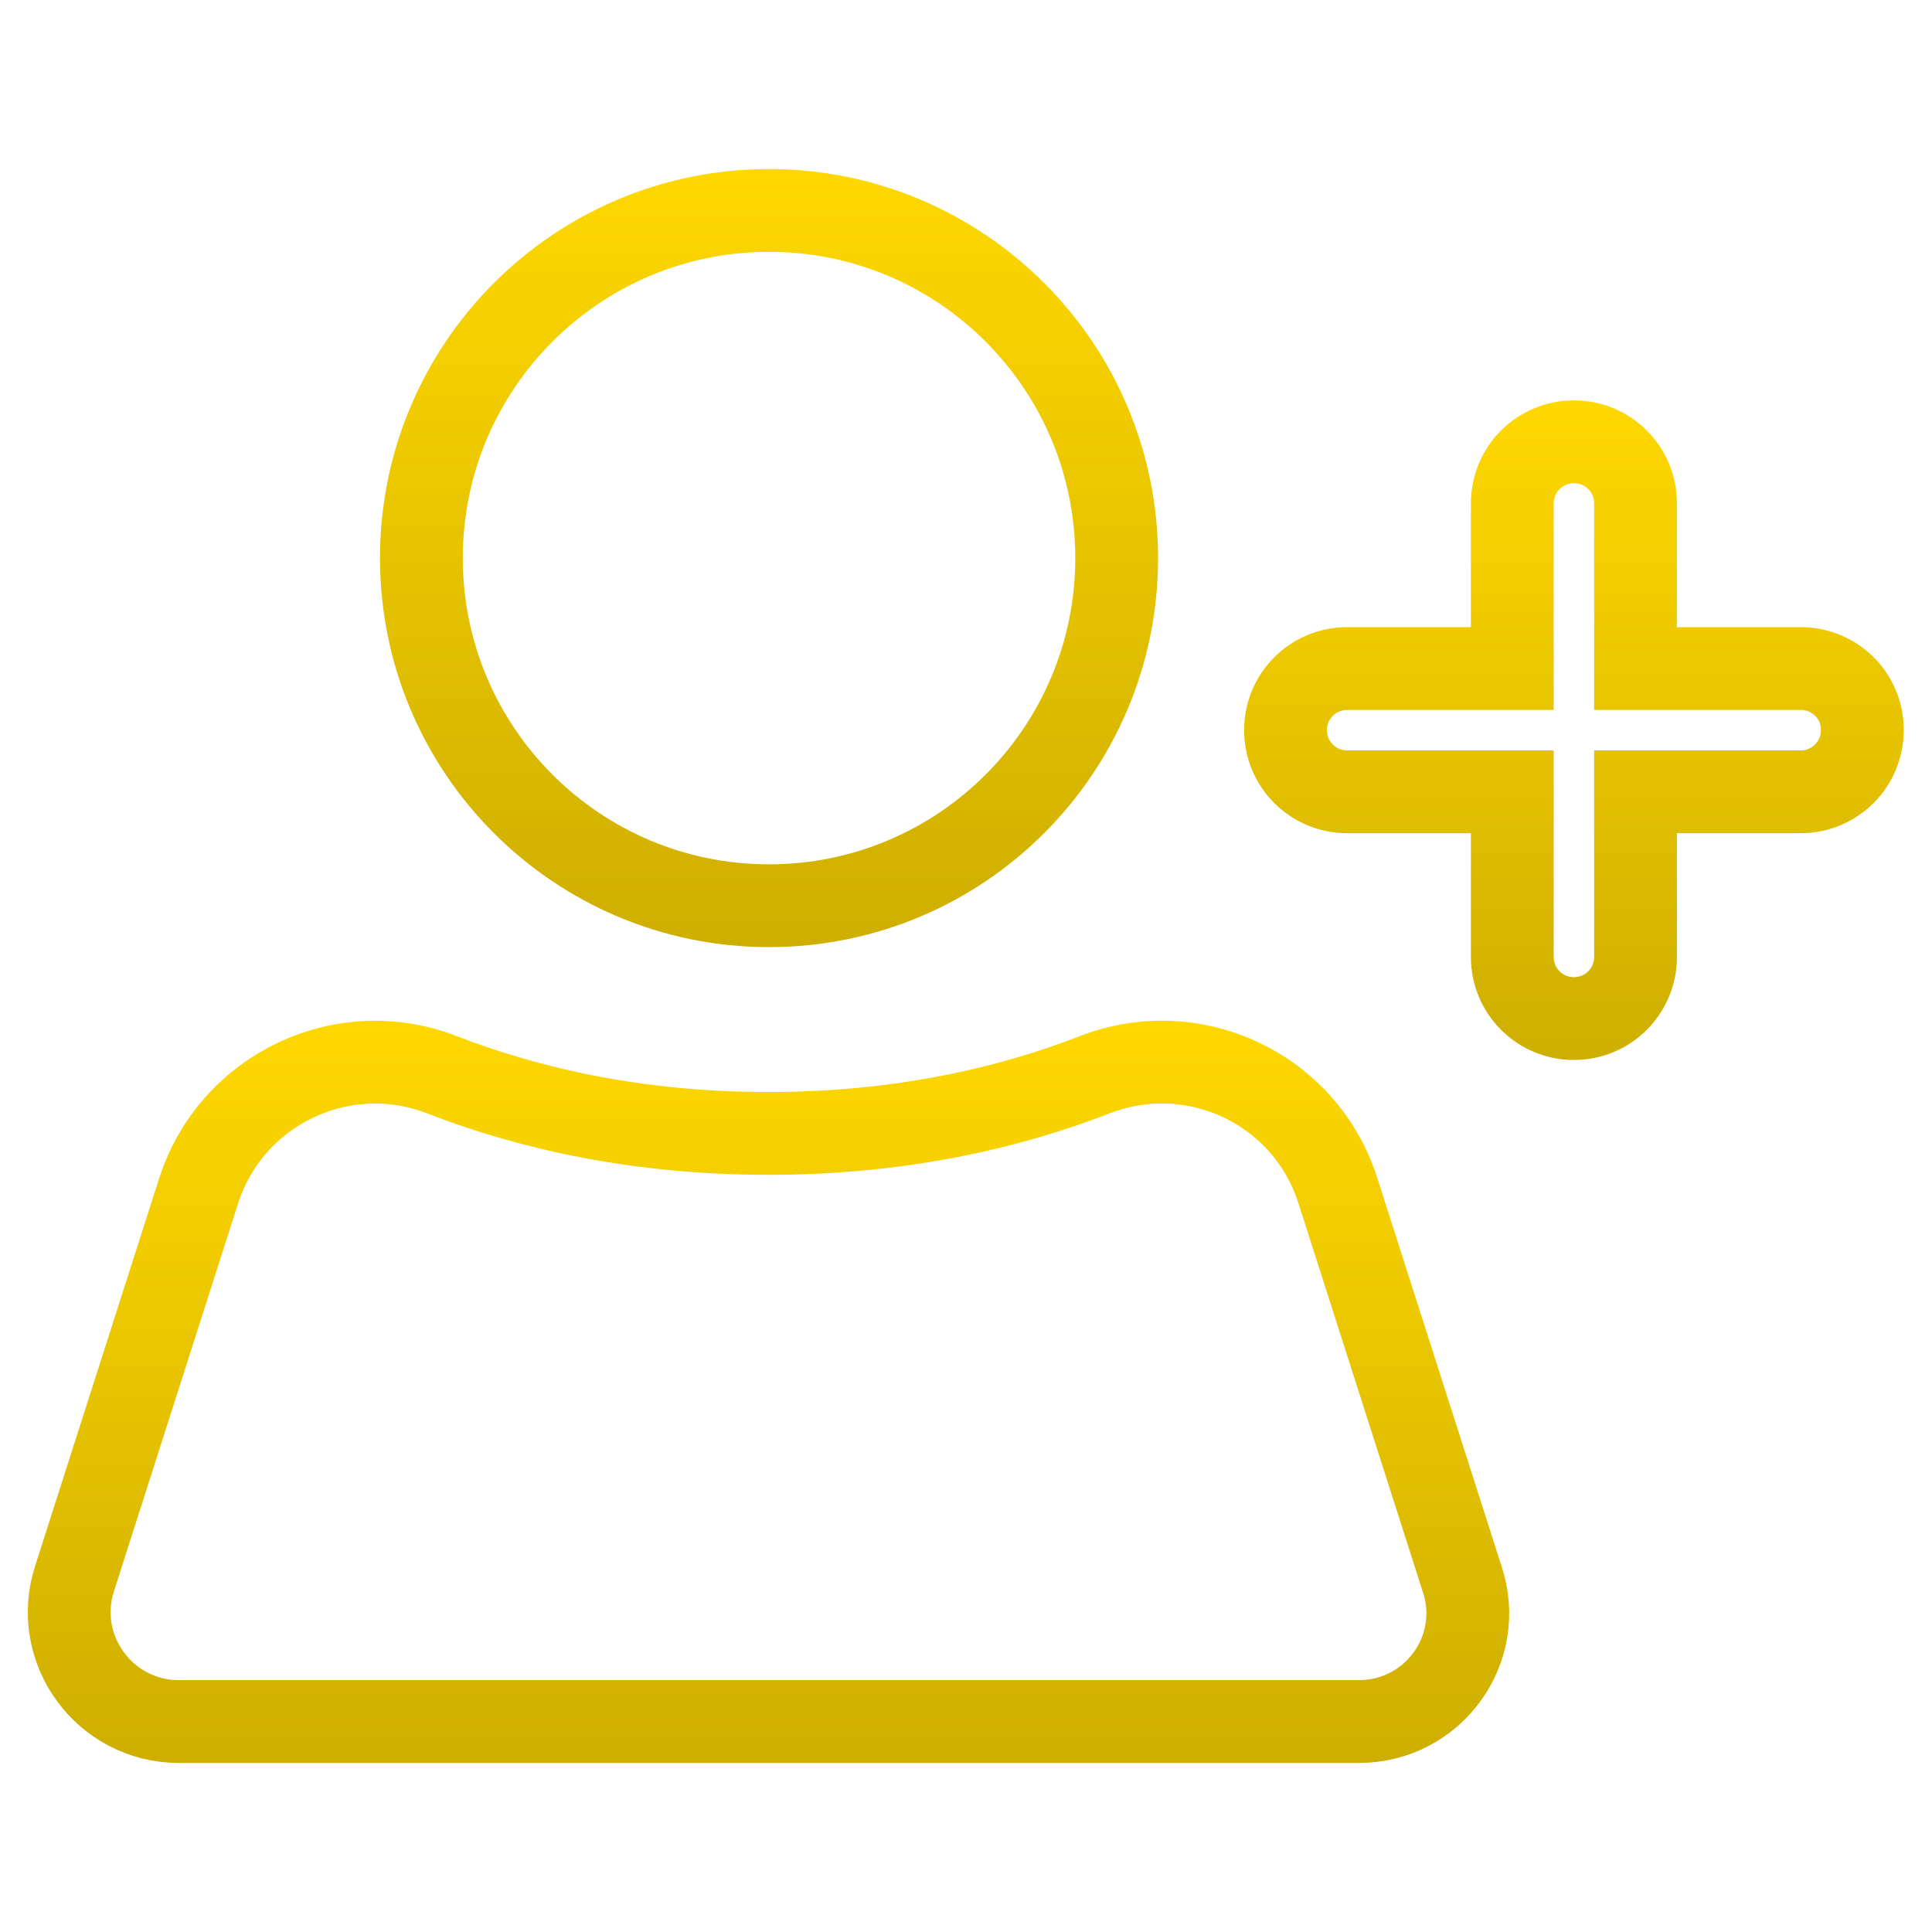 <svg width="91" height="91" viewBox="0 0 91 91" fill="none" xmlns="http://www.w3.org/2000/svg">
<path d="M3.51 74.357L3.511 74.354L9.357 56.086C9.357 56.086 9.357 56.085 9.358 56.084C10.899 51.305 16.143 48.808 20.818 50.623L20.819 50.624C24.832 52.18 29.958 53.386 36.187 53.386C42.414 53.386 47.558 52.181 51.556 50.623C56.258 48.805 61.493 51.296 63.015 56.08L63.016 56.083L68.864 74.354L68.867 74.365L68.871 74.376C69.973 77.683 67.505 81.087 64.003 81.087H8.425C4.926 81.087 2.441 77.679 3.51 74.357Z" stroke="url(#paint0_linear_137_185)" stroke-width="3.9"/>
<path d="M52.597 26.287C52.597 35.33 45.266 42.661 36.223 42.661C27.18 42.661 19.848 35.33 19.848 26.287C19.848 17.244 27.18 9.912 36.223 9.912C45.266 9.912 52.597 17.244 52.597 26.287Z" stroke="url(#paint1_linear_137_185)" stroke-width="3.9"/>
<path d="M77.036 29.54V31.49H78.986H84.815C86.434 31.49 87.728 32.794 87.718 34.379L87.718 34.379V34.392C87.718 35.999 86.422 37.294 84.815 37.294H78.986H77.036V39.244V45.074C77.036 46.681 75.74 47.976 74.134 47.976C72.527 47.976 71.231 46.681 71.231 45.074V39.244V37.294H69.281H63.452C61.845 37.294 60.55 35.999 60.55 34.392C60.55 32.785 61.845 31.49 63.452 31.49H69.281H71.231V29.54V23.71C71.231 22.103 72.527 20.808 74.134 20.808C75.74 20.808 77.036 22.103 77.036 23.71V29.54Z" stroke="url(#paint2_linear_137_185)" stroke-width="3.9"/>
<defs>
<linearGradient id="paint0_linear_137_185" x1="36.198" y1="48.077" x2="36.198" y2="83.037" gradientUnits="userSpaceOnUse">
<stop stop-color="#FFD800"/>
<stop offset="1" stop-color="#CEAE00"/>
</linearGradient>
<linearGradient id="paint1_linear_137_185" x1="36.223" y1="7.962" x2="36.223" y2="44.611" gradientUnits="userSpaceOnUse">
<stop stop-color="#FFD800"/>
<stop offset="1" stop-color="#CEAE00"/>
</linearGradient>
<linearGradient id="paint2_linear_137_185" x1="74.134" y1="18.858" x2="74.134" y2="49.926" gradientUnits="userSpaceOnUse">
<stop stop-color="#FFD800"/>
<stop offset="1" stop-color="#CEAE00"/>
</linearGradient>
</defs>
</svg>
